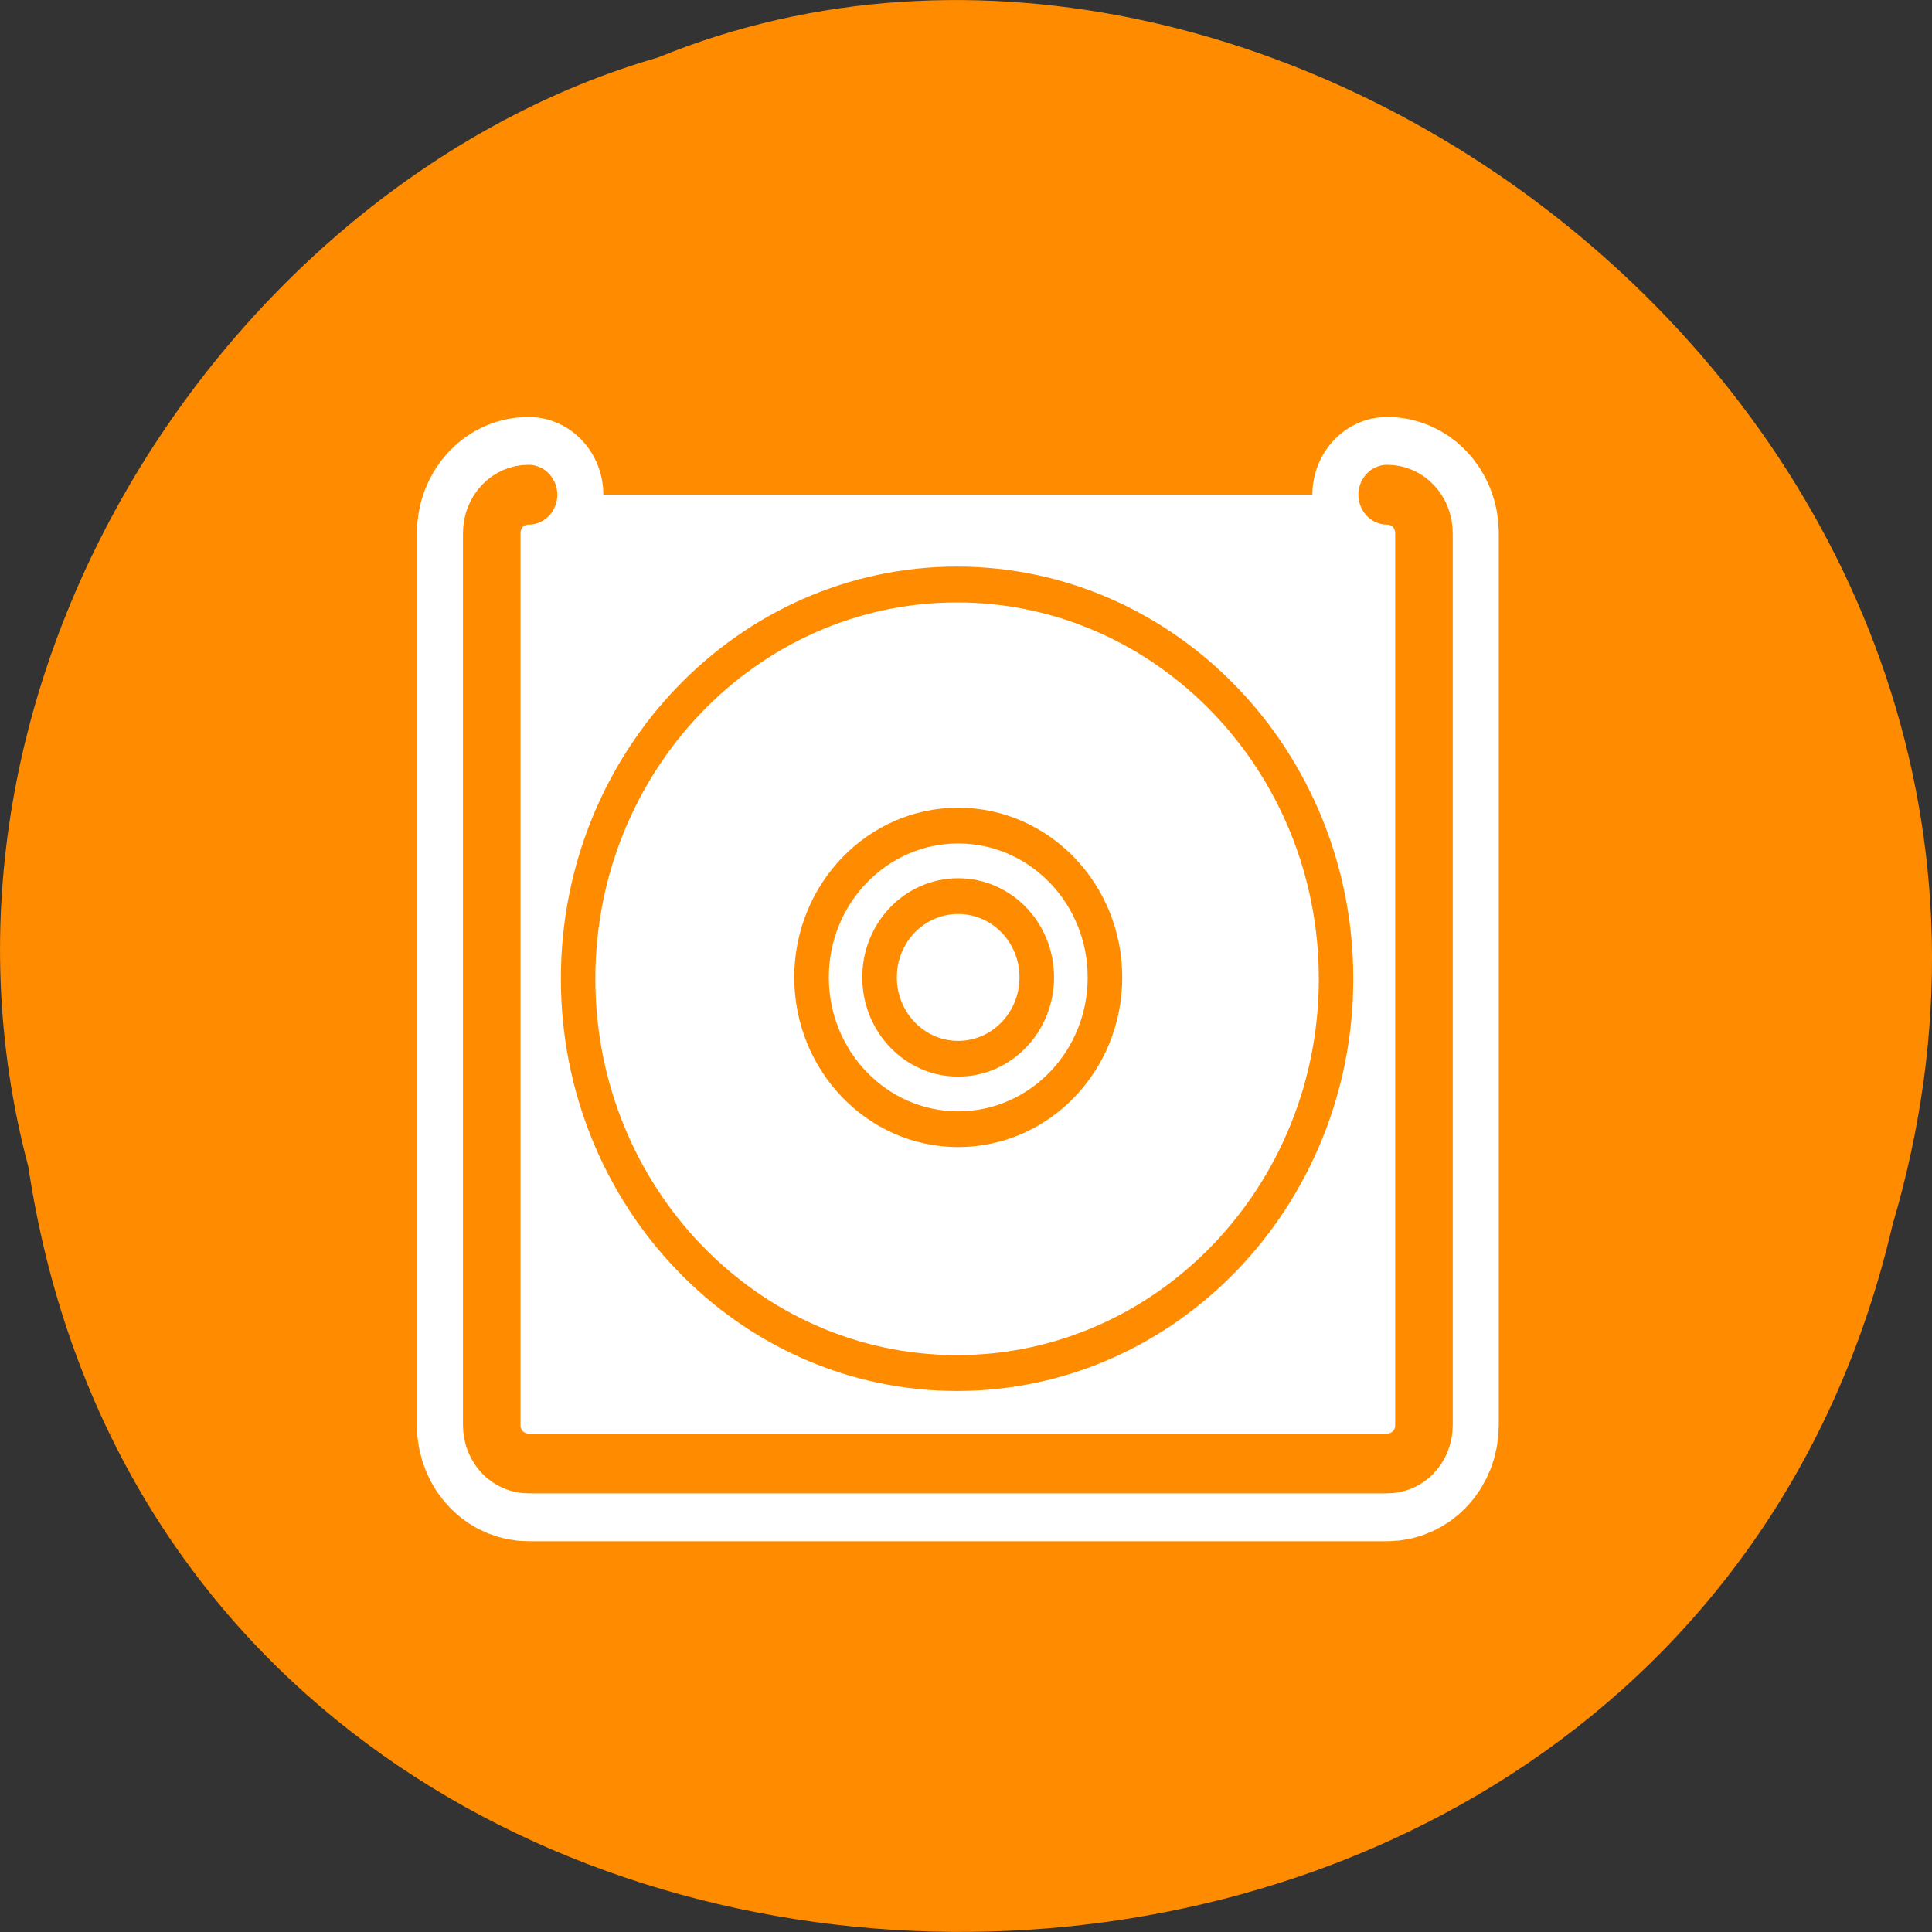 <svg xmlns="http://www.w3.org/2000/svg" viewBox="0 0 32 32"><rect x="0" y="0" width="32" height="32" fill="#333333" stroke="none"/><path d="m 0.469 19.324 c 2.477 16.484 27.152 16.98 30.879 0.957 c 3.836 -12.973 -10.059 -23.578 -20.453 -19.328 c -6.961 2.008 -12.586 10.227 -10.426 18.371" style="fill:#ff8c00"/><g style="stroke-linecap:round;stroke-linejoin:round"><g transform="matrix(0.305 0 0 0.317 6.714 6.707)"><path d="m 6.689 4.691 c -1.114 0 -1.998 0.888 -1.998 2.011 v 46.606 c 0 1.111 0.884 1.999 1.998 1.999 h 46.629 c 1.114 0 1.998 -0.888 1.998 -1.999 v -46.606 c 0 -1.123 -0.884 -2.011 -1.998 -2.011" style="fill:none;stroke:#fff;stroke-width:8.125"/><path d="m 6.689 4.691 c -1.114 0 -1.998 0.888 -1.998 2.011 v 46.606 c 0 1.111 0.884 1.999 1.998 1.999 h 46.629 c 1.114 0 1.998 -0.888 1.998 -1.999 v -46.606 c 0 -1.123 -0.884 -2.011 -1.998 -2.011" style="fill:#fff;stroke:#ff8c00;fill-rule:evenodd;stroke-width:3.125"/></g><g style="fill:#fff;stroke:#ff8c00;fill-rule:evenodd"><path d="m 57.139 31.815 c 0 14.084 -11.446 25.509 -25.524 25.509 c -14.078 0 -25.508 -11.426 -25.508 -25.509 c 0 -14.084 11.43 -25.509 25.508 -25.509 c 14.078 0 25.524 11.426 25.524 25.509" transform="matrix(0.246 0 0 0.256 8.073 8.067)" style="stroke-width:2.321"/><g style="stroke-width:2.489"><path d="m 40.216 30.86 c 0 5.831 -4.726 10.565 -10.574 10.565 c -5.814 0 -10.557 -4.734 -10.557 -10.565 c 0 -5.831 4.743 -10.565 10.557 -10.565 c 5.848 0 10.574 4.734 10.574 10.565" transform="matrix(0.23 0 0 0.238 9.052 8.844)"/><path d="m 36.64 32.452 c 0 3.129 -2.533 5.667 -5.661 5.667 c -3.128 0 -5.661 -2.539 -5.661 -5.667 c 0 -3.129 2.533 -5.651 5.661 -5.651 c 3.128 0 5.661 2.522 5.661 5.651" transform="matrix(0.23 0 0 0.238 8.745 8.464)"/></g></g></g></svg>